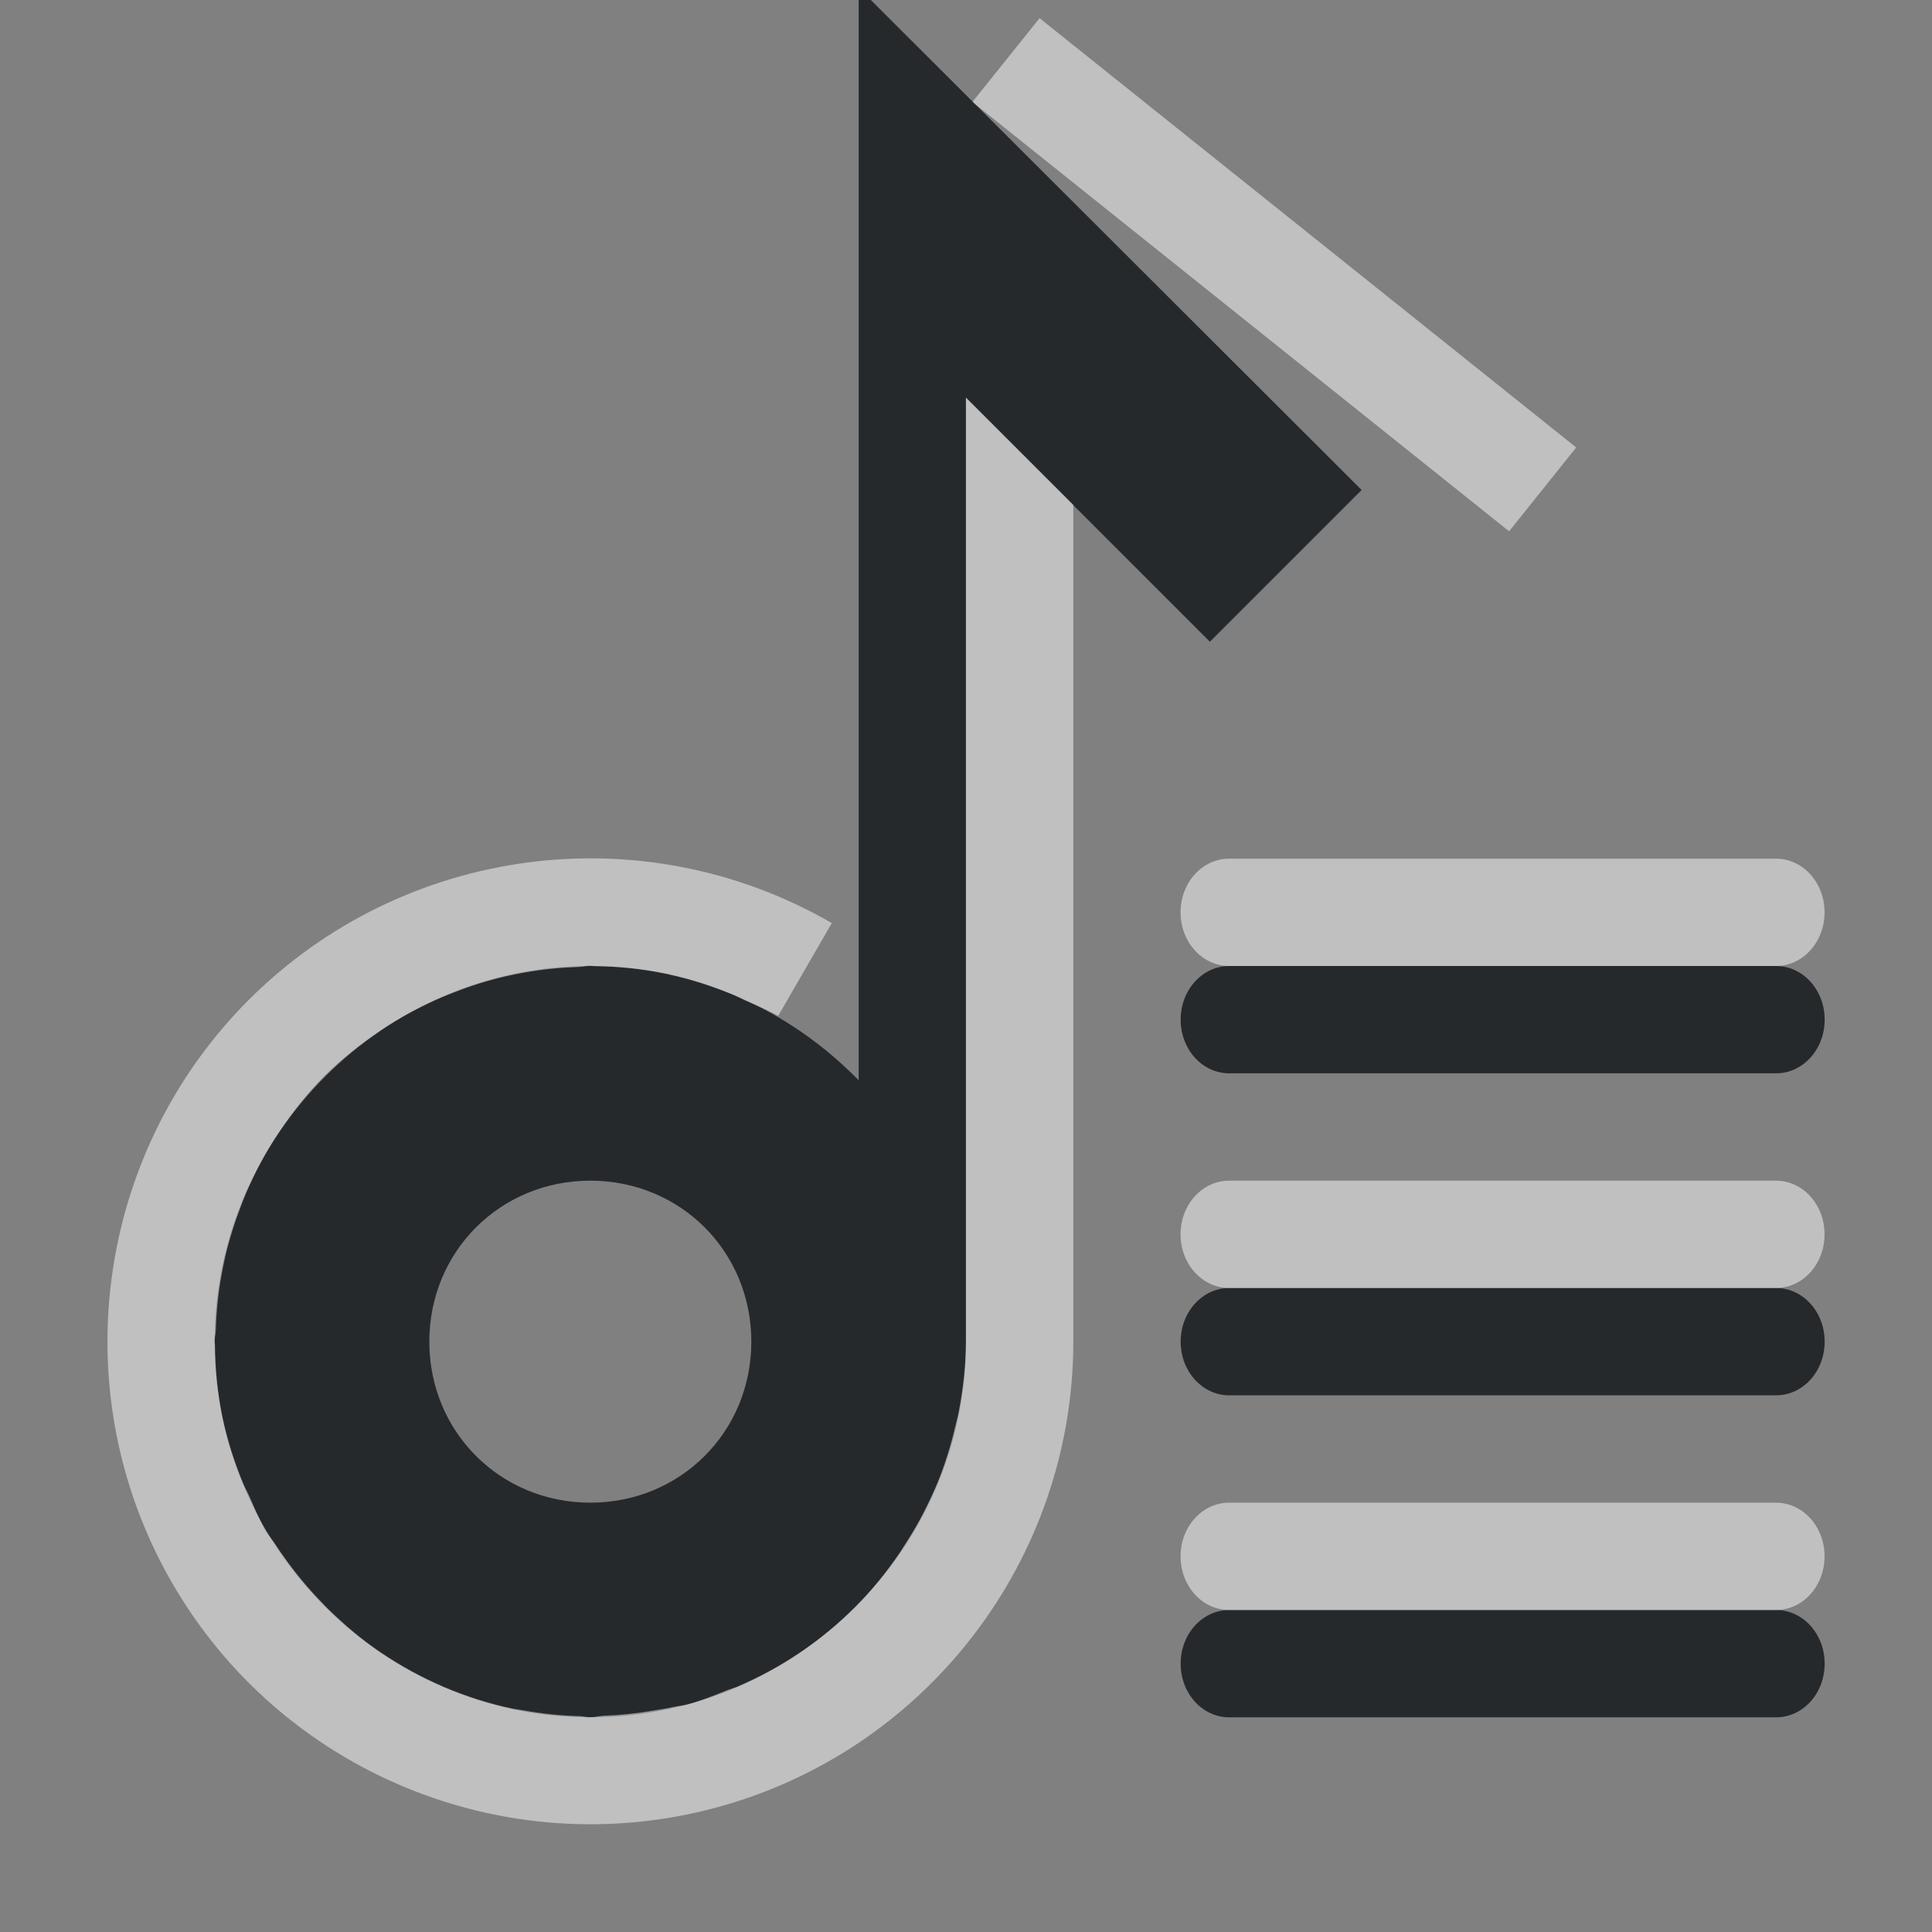 <?xml version="1.0" encoding="UTF-8"?>
<svg id="g" width="18" height="18" version="1.1" xmlns="http://www.w3.org/2000/svg" xmlns:cc="http://creativecommons.org/ns#" xmlns:dc="http://purl.org/dc/elements/1.1/" xmlns:rdf="http://www.w3.org/1999/02/22-rdf-syntax-ns#">
	<rect width="100%" height="100%" fill="#808080" stroke="none"/>
	<defs id="e">
		<style id="current-color-scheme" type="text/css">.ColorScheme-Text{color:#090d11;}.ColorScheme-Background{color:#ffffff;}</style>
	</defs>
	<path id="f" class="ColorScheme-Text" d="m8-0.113v10.178c-0.637-0.654-1.523-1.065-2.5-1.065-1.921 0-3.5 1.579-3.5 3.5s1.579 3.5 3.5 3.5 3.5-1.579 3.5-3.5v-8.793l2.272 2.272 1.414-1.414-4.686-4.678zm3.453 9.113c-0.251 0-0.453 0.223-0.453 0.5s0.202 0.5 0.453 0.5h5.094c0.251 0 0.453-0.223 0.453-0.5s-0.202-0.5-0.453-0.5zm-5.953 2c0.84 0 1.5 0.66 1.5 1.5s-0.66 1.5-1.5 1.5-1.5-0.66-1.5-1.5 0.66-1.5 1.5-1.5zm5.953 1c-0.251 0-0.453 0.223-0.453 0.5s0.202 0.5 0.453 0.5h5.094c0.251 0 0.453-0.223 0.453-0.5s-0.202-0.5-0.453-0.5zm0 3c-0.251 0-0.453 0.223-0.453 0.5s0.202 0.5 0.453 0.5h5.094c0.251 0 0.453-0.223 0.453-0.5s-0.202-0.5-0.453-0.5z" style="fill-opacity:.75;fill:currentColor"/>
	<path id="h" class="ColorScheme-Background" d="m9.685 0.17-0.623 0.777 0.025 0.025 4.973 3.978 0.625-0.781-5-4zm-0.686 3.537v8.793c0 0.225-0.027 0.445-0.068 0.66-0.01 0.049-0.024 0.096-0.035 0.145-0.04 0.17-0.092 0.336-0.156 0.496-0.017 0.041-0.035 0.081-0.053 0.121-0.076 0.169-0.165 0.33-0.266 0.484-0.015 0.023-0.029 0.047-0.045 0.07-0.121 0.176-0.255 0.343-0.406 0.494-0.31 0.311-0.68 0.564-1.096 0.742-0.03 0.013-0.062 0.021-0.092 0.033-0.124 0.049-0.246 0.1-0.377 0.135-0.043 0.011-0.086 0.014-0.129 0.023-0.068 0.016-0.137 0.025-0.207 0.037-0.149 0.025-0.297 0.04-0.445 0.045-0.042 0.002-0.082 0.014-0.125 0.014-0.033 0-0.063-0.009-0.096-0.01-0.175-0.005-0.349-0.022-0.52-0.053-0.037-0.007-0.075-0.01-0.111-0.018-0.437-0.093-0.85-0.27-1.221-0.52-0.004-0.003-0.008-0.005-0.012-0.008-0.17-0.115-0.327-0.249-0.477-0.395-0.025-0.024-0.048-0.049-0.072-0.074-0.125-0.129-0.24-0.268-0.346-0.418-0.024-0.034-0.048-0.067-0.07-0.102-0.034-0.053-0.076-0.099-0.107-0.154-0.058-0.101-0.099-0.206-0.146-0.311-0.018-0.04-0.04-0.078-0.057-0.119-0.083-0.202-0.15-0.409-0.193-0.619-0.045-0.221-0.066-0.443-0.068-0.666-1.239e-4 -0.012-0.004-0.023-0.004-0.035 0-0.037 0.011-0.071 0.012-0.107 0.005-0.172 0.022-0.343 0.053-0.512 0.011-0.058 0.022-0.115 0.035-0.172 0.039-0.166 0.09-0.327 0.152-0.486 0.016-0.041 0.031-0.081 0.049-0.121 0.084-0.192 0.182-0.376 0.301-0.553 0.124-0.184 0.262-0.362 0.424-0.523s0.339-0.3 0.523-0.424c0.176-0.119 0.361-0.217 0.553-0.301 0.04-0.018 0.08-0.033 0.121-0.049 0.159-0.063 0.321-0.114 0.486-0.152 0.057-0.013 0.114-0.025 0.172-0.035 0.169-0.031 0.34-0.047 0.512-0.053 0.037-0.001 0.071-0.012 0.107-0.012 0.012 0 0.023 0.004 0.035 0.004 0.225 0.002 0.449 0.024 0.672 0.07 0.002 3.928e-4 0.004-3.961e-4 0.006 0 0.009 0.002 0.017 0.006 0.025 0.008 0.205 0.044 0.406 0.111 0.604 0.193 0.033 0.014 0.065 0.032 0.098 0.047 0.104 0.047 0.21 0.088 0.311 0.146l0.5-0.865c-0.881-0.509-1.88-0.691-2.838-0.564s-1.874 0.56-2.594 1.279c-1.438 1.438-1.732 3.67-0.715 5.432 1.017 1.762 3.096 2.622 5.061 2.096s3.336-2.311 3.336-4.346v-7.793l-1-1zm2.453 4.293c-0.251 0-0.453 0.223-0.453 0.5s0.202 0.5 0.453 0.5h5.094c0.251 0 0.453-0.223 0.453-0.5s-0.202-0.5-0.453-0.5zm0 3c-0.251 0-0.453 0.223-0.453 0.5s0.202 0.5 0.453 0.5h5.094c0.251 0 0.453-0.223 0.453-0.5s-0.202-0.5-0.453-0.5zm0 3c-0.251 0-0.453 0.223-0.453 0.5s0.202 0.5 0.453 0.5h5.094c0.251 0 0.453-0.223 0.453-0.5s-0.202-0.5-0.453-0.5z" style="fill-opacity:.5;fill:currentColor"/>
</svg>
